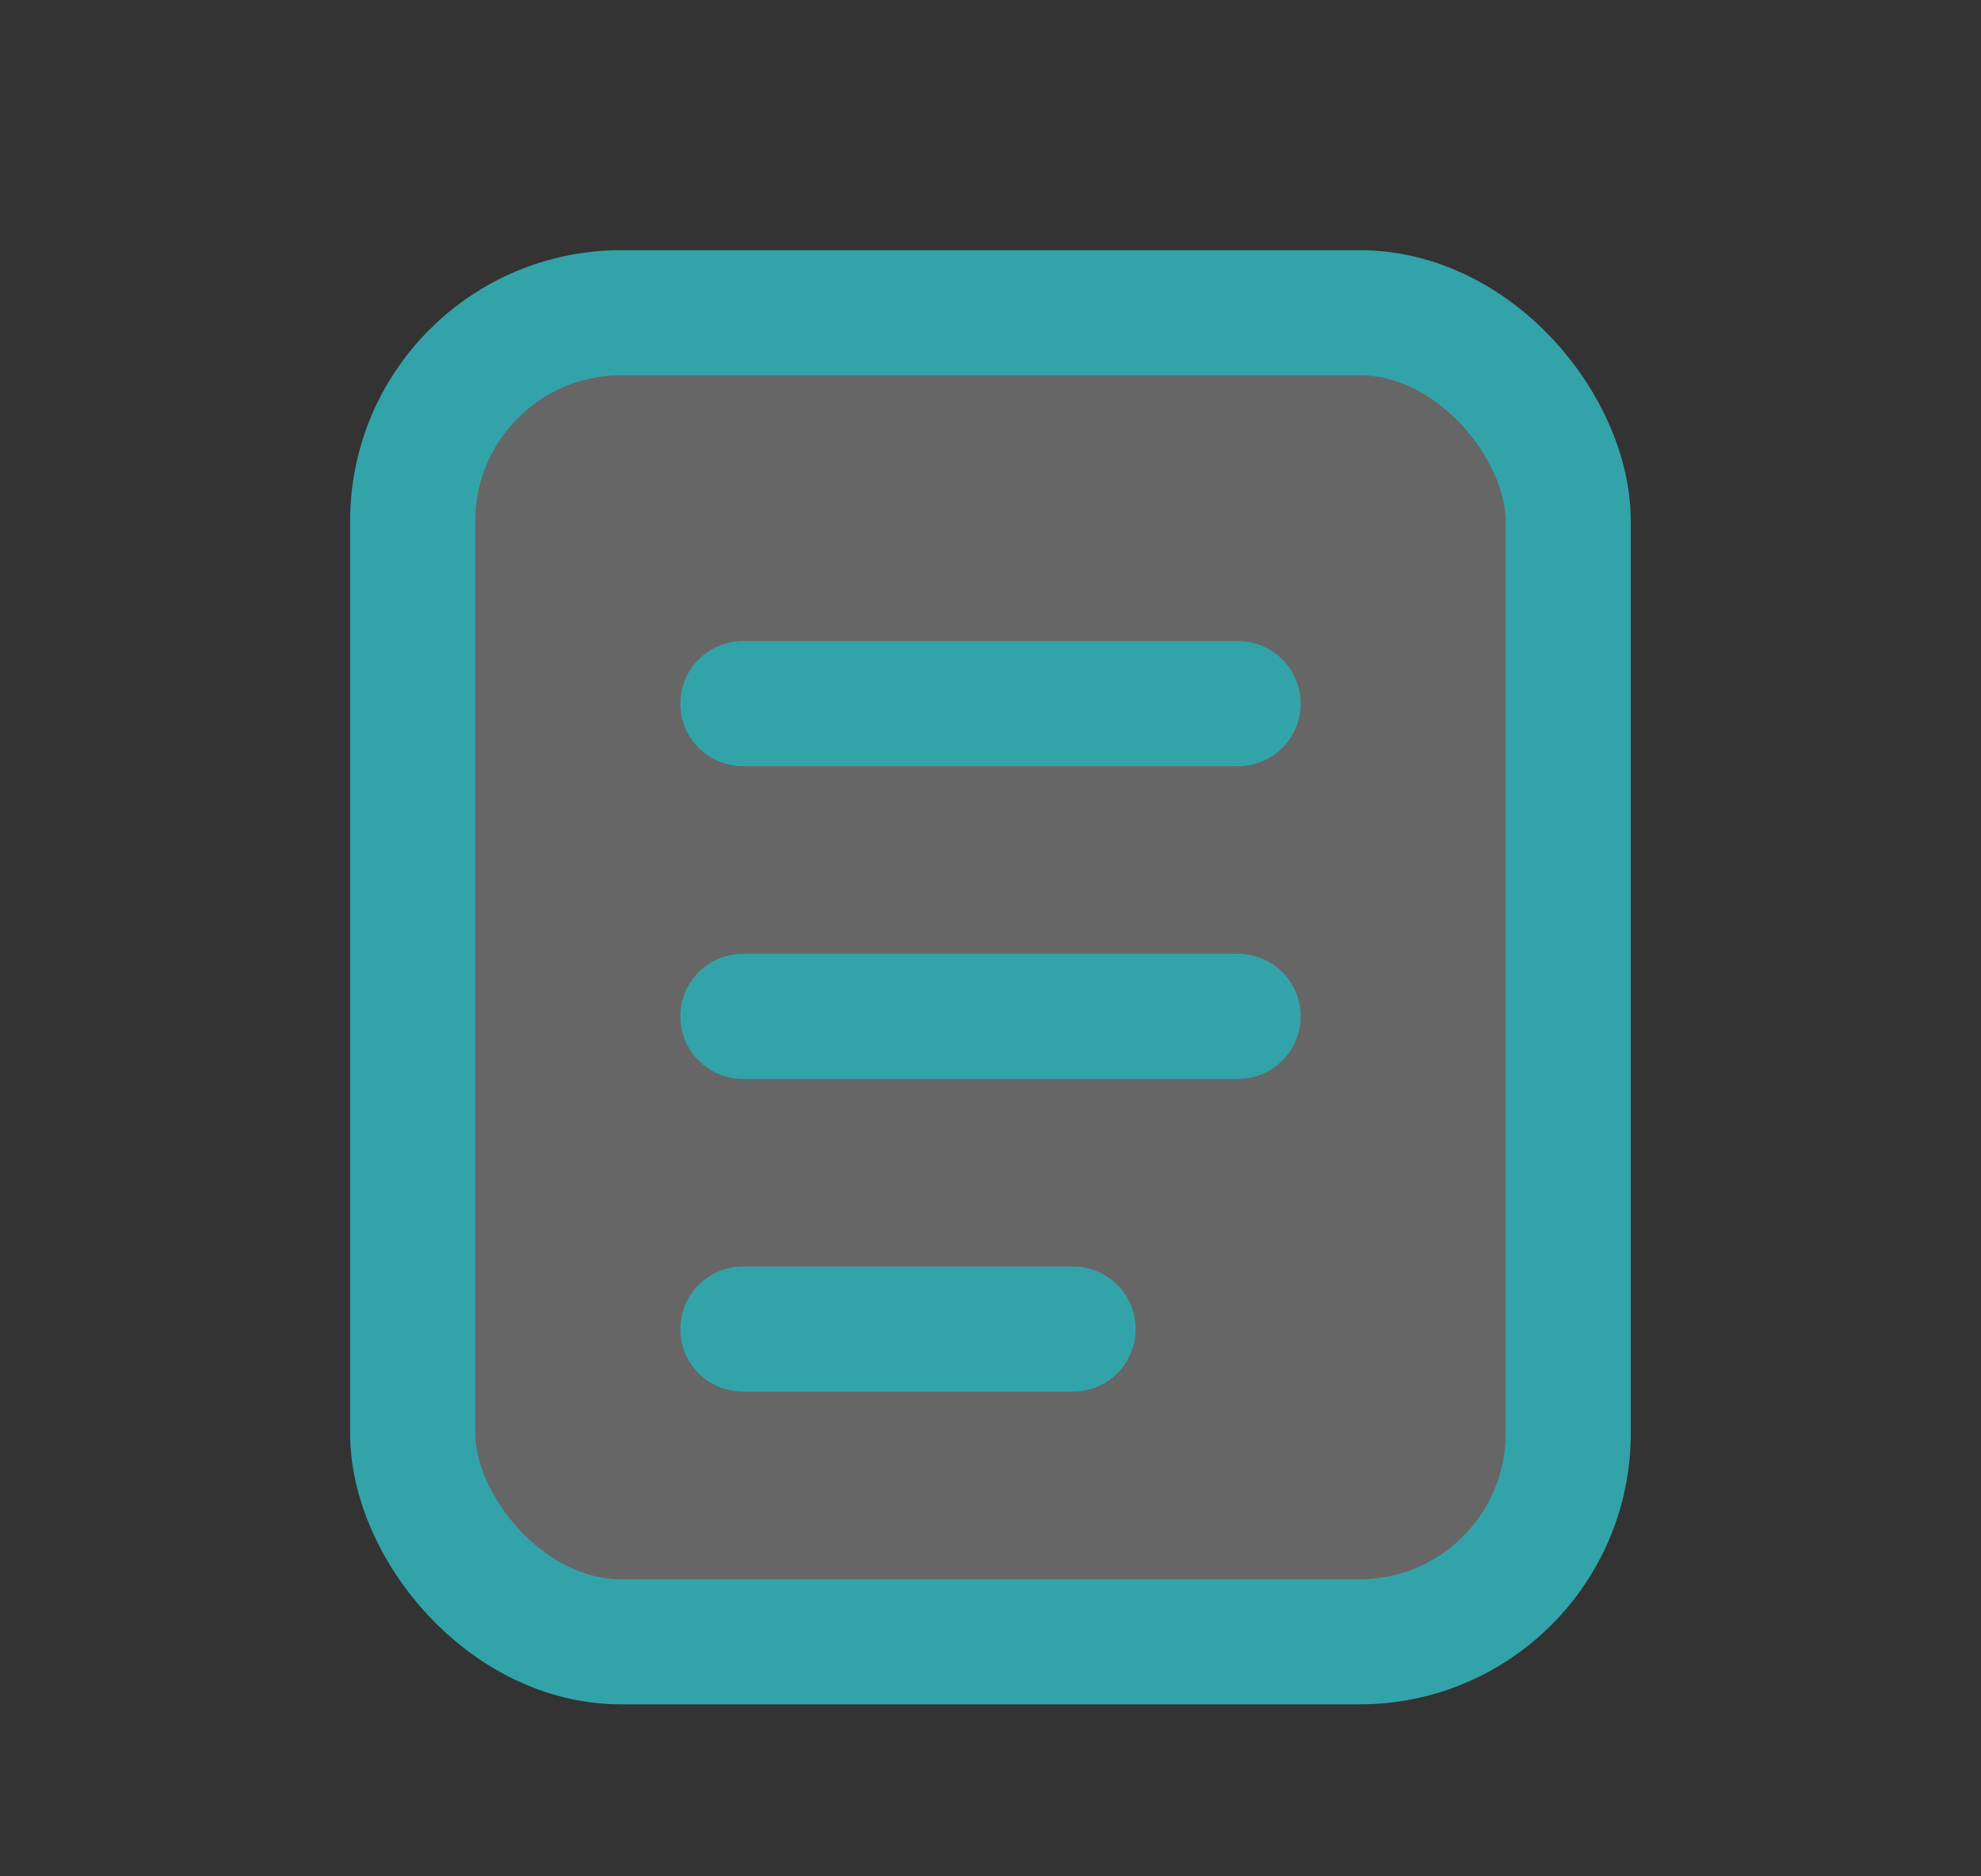 <svg xmlns="http://www.w3.org/2000/svg" width="19" height="18" viewBox="0 0 19 18" fill="none">
<rect x="0" y="0" width="19" height="18" fill="#333333" stroke="none"/>
<rect x="3.958" y="3" width="11.083" height="12.75" rx="2" fill="white" fill-opacity="0.25" stroke="#33A3AA" stroke-width="1.2"/>
<path d="M7.125 6.75H11.875" stroke="#33A3AA" stroke-width="1.2" stroke-linecap="round"/>
<path d="M7.125 9.75H11.875" stroke="#33A3AA" stroke-width="1.2" stroke-linecap="round"/>
<path d="M7.125 12.75H10.292" stroke="#33A3AA" stroke-width="1.2" stroke-linecap="round"/>
</svg>